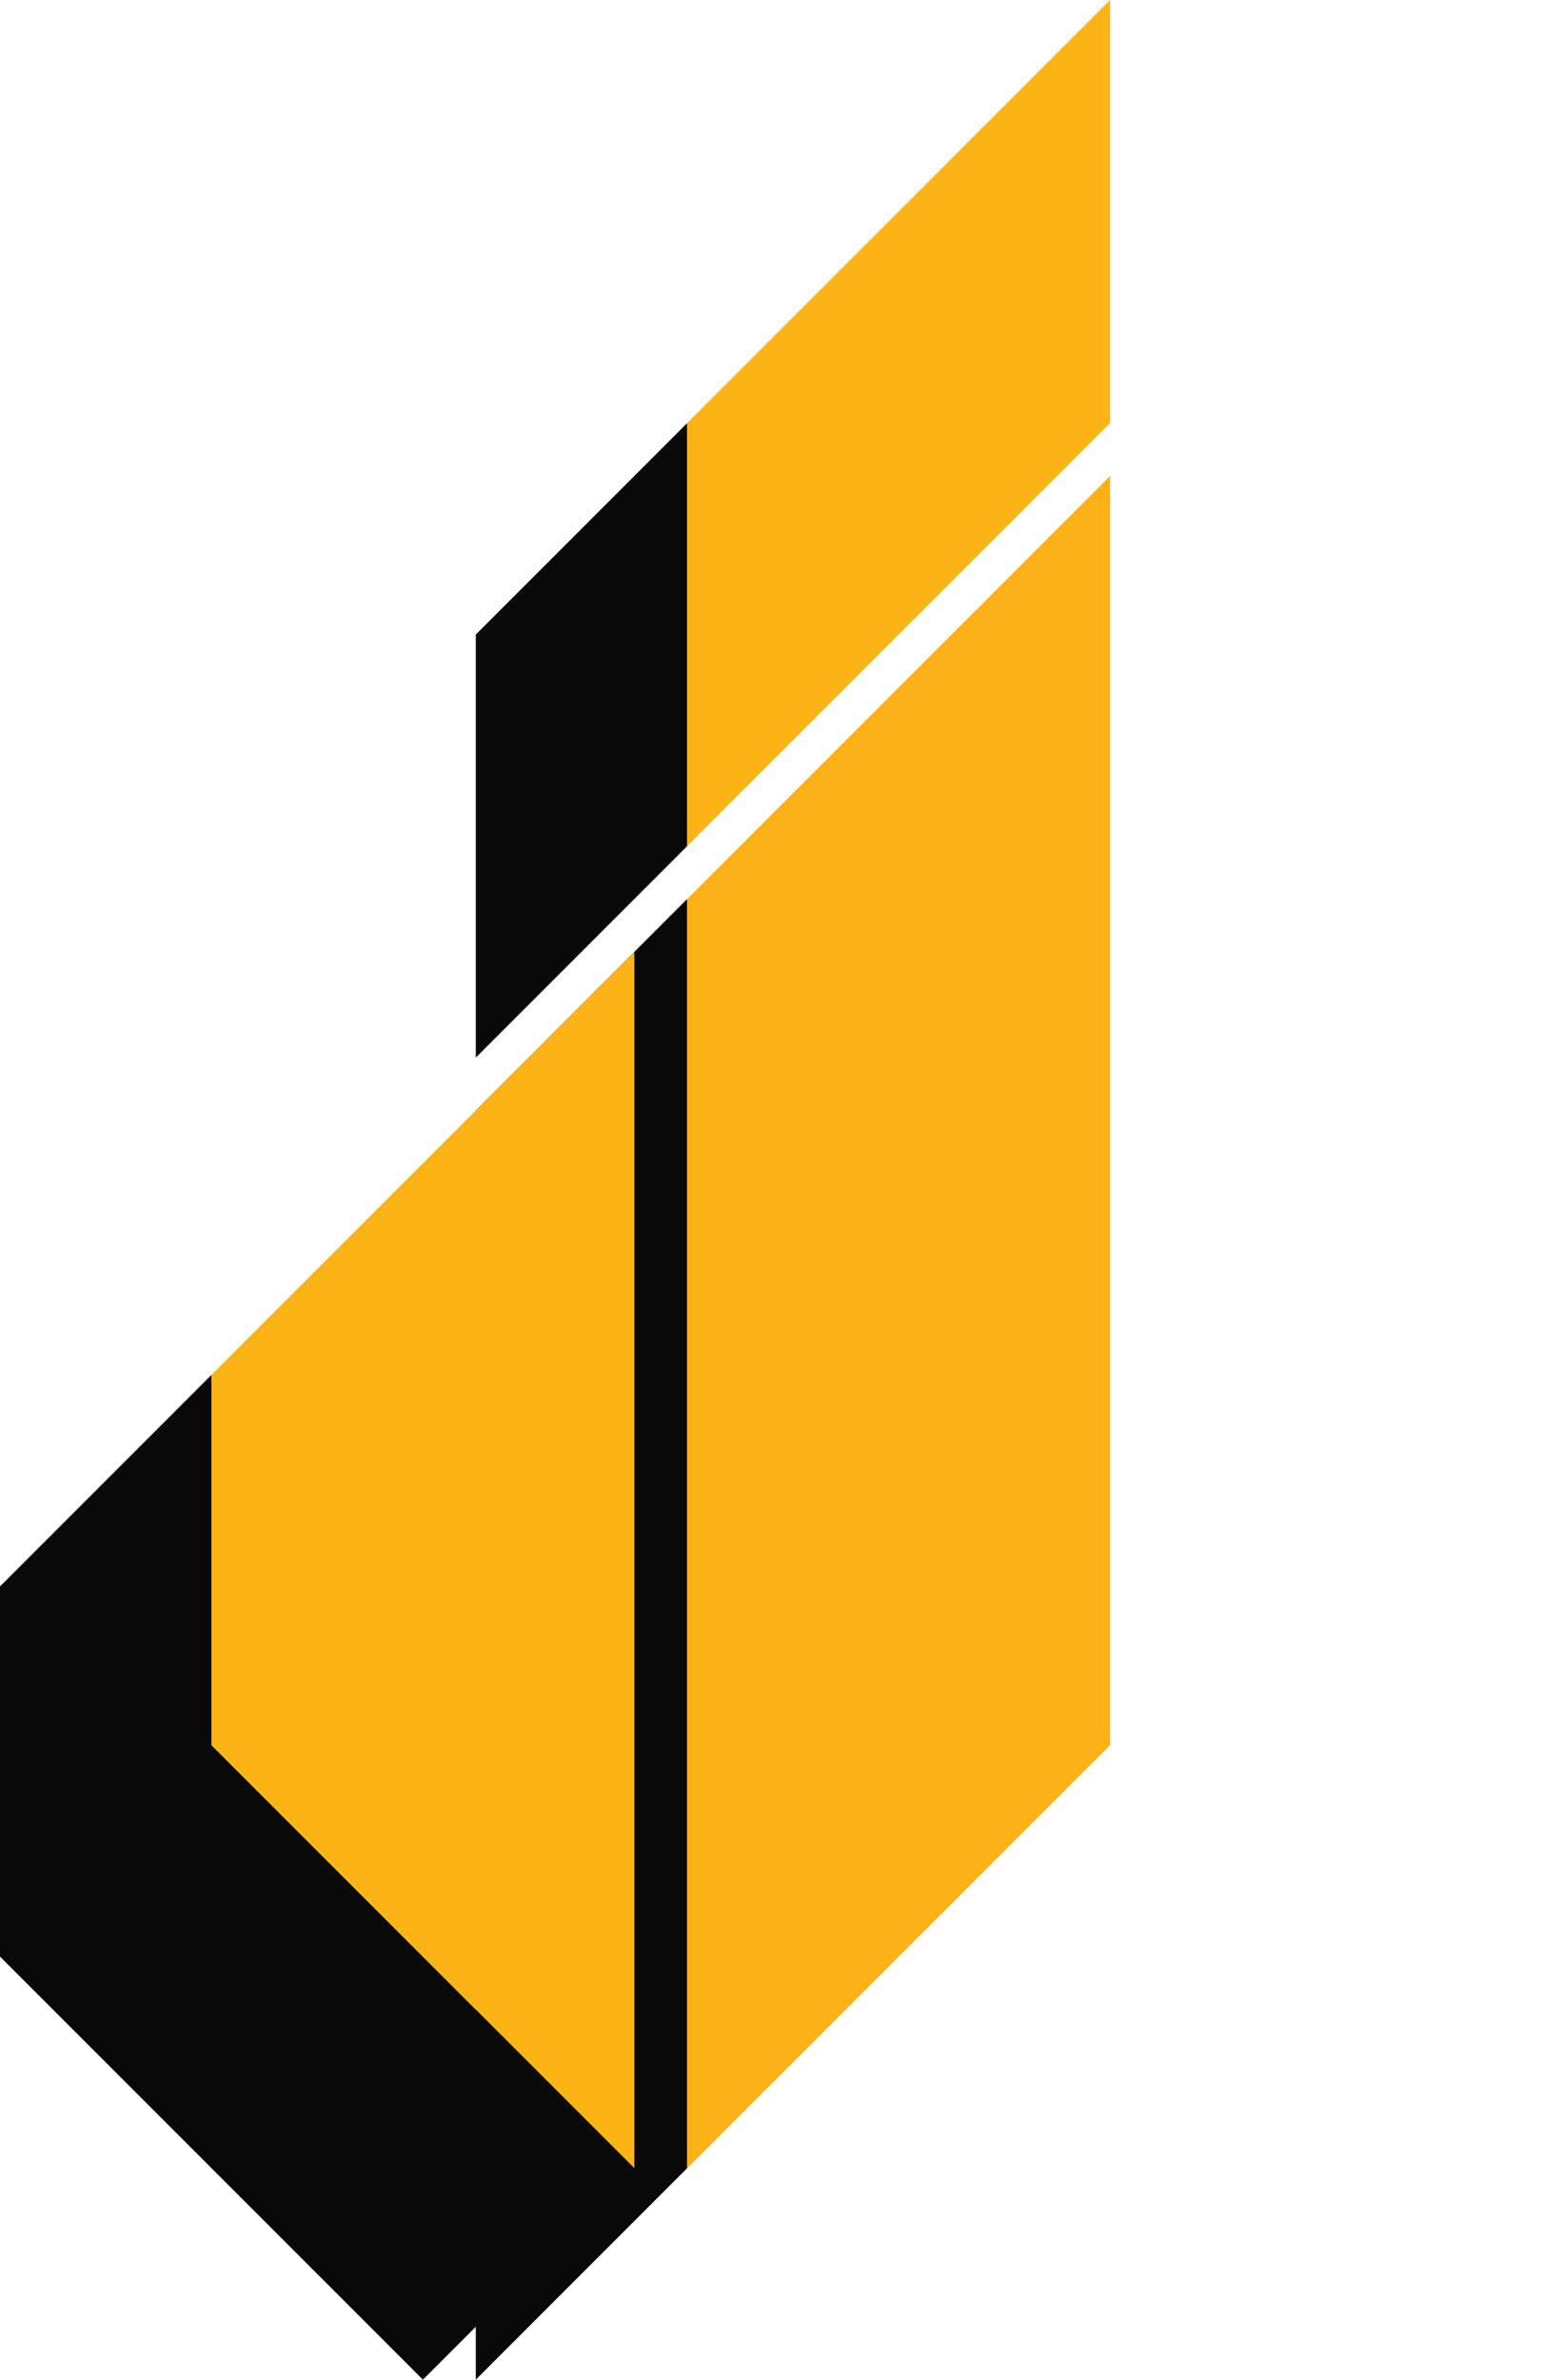 <?xml version="1.0" encoding="UTF-8"?>
<svg id="Layer_1" data-name="Layer 1" xmlns="http://www.w3.org/2000/svg" viewBox="0 0 387.6 589.54">
  <defs>
    <style>
      .cls-1 {
        fill: #090909;
      }

      .cls-2 {
        fill: #fbb217;
      }

      .cls-3 {
        fill: #fcb316;
      }
    </style>
  </defs>
  <g>
    <polygon class="cls-1" points="52.4 340.62 0 393.02 0 484.73 104.81 589.54 157.21 537.13 52.4 432.33 52.4 340.62"/>
    <polygon class="cls-1" points="170.31 222.71 117.91 275.12 117.91 589.54 170.31 537.13 170.31 222.71"/>
    <polygon class="cls-1" points="170.31 104.81 117.91 157.21 117.91 262.02 170.31 209.61 170.31 104.81"/>
  </g>
  <g>
    <polygon class="cls-2" points="170.31 222.71 275.12 117.91 275.12 432.33 170.31 537.13 170.31 222.71"/>
    <polygon class="cls-3" points="157.21 537.13 157.21 235.81 52.4 340.62 52.4 432.33 157.21 537.13"/>
    <polygon class="cls-3" points="170.31 209.61 275.12 104.81 275.12 0 170.31 104.81 170.31 209.61"/>
  </g>
</svg>